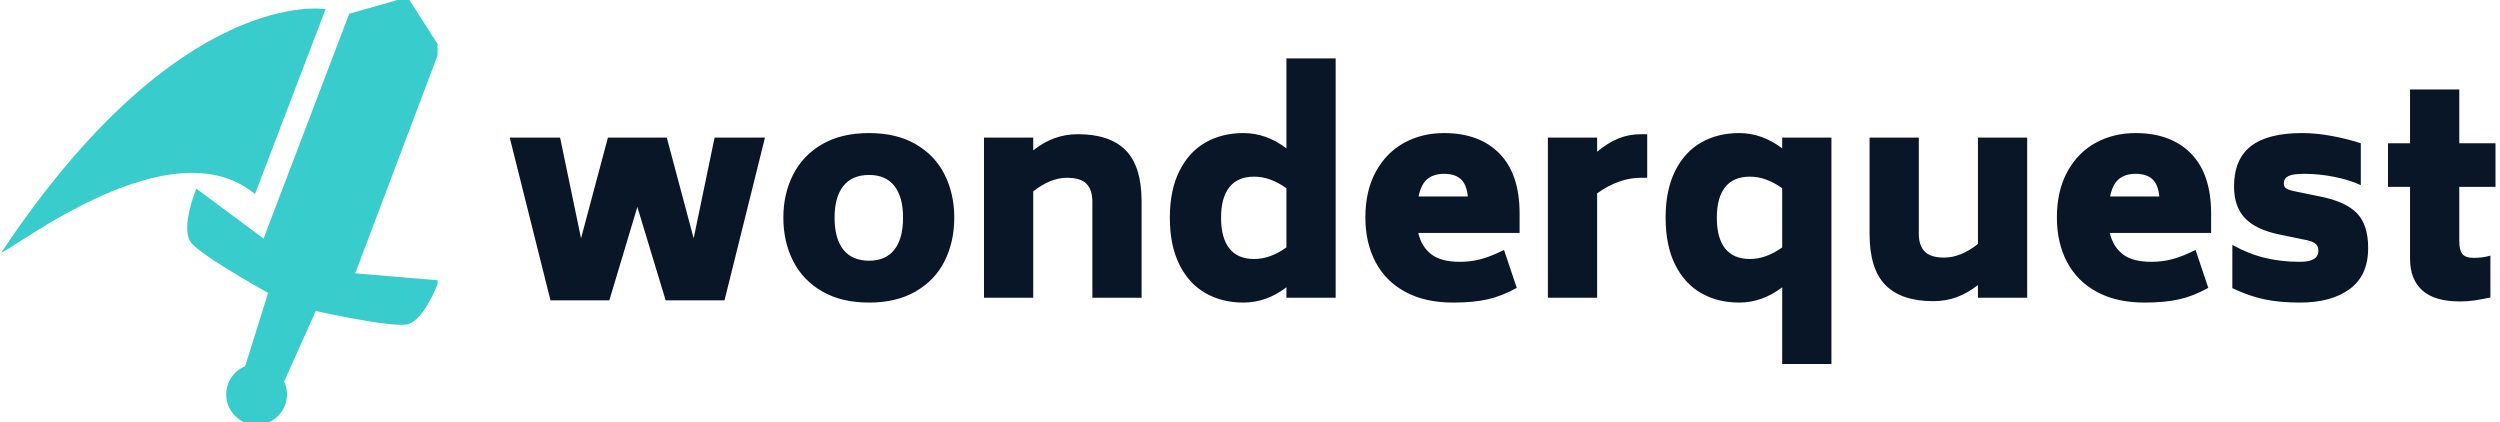 <svg xmlns="http://www.w3.org/2000/svg" version="1.1" xmlns:xlink="http://www.w3.org/1999/xlink" xmlns:svgjs="http://svgjs.dev/svgjs" width="2000" height="338" viewBox="0 0 2000 338"><g transform="matrix(1,0,0,1,-1.212,-0.061)"><svg viewBox="0 0 396 67" data-background-color="#fffff5" preserveAspectRatio="xMidYMid meet" height="338" width="2000" xmlns="http://www.w3.org/2000/svg" xmlns:xlink="http://www.w3.org/1999/xlink"><g id="tight-bounds" transform="matrix(1,0,0,1,0.24,0.012)"><svg viewBox="0 0 395.52 66.976" height="66.976" width="395.52"><g><svg viewBox="0 0 496.75 84.118" height="66.976" width="395.52"><g transform="matrix(1,0,0,1,101.23,11.626)"><svg viewBox="0 0 395.52 60.867" height="60.867" width="395.52"><g id="textblocktransform"><svg viewBox="0 0 395.52 60.867" height="60.867" width="395.52" id="textblock"><g><svg viewBox="0 0 395.52 60.867" height="60.867" width="395.52"><g transform="matrix(1,0,0,1,0,0)"><svg width="395.52" viewBox="1.5 -42.3 350.88 54" height="60.867" data-palette-color="#091627"><path d="M37.7-28.3L46.6-28.3 39.45 0.45 29.05 0.45 24.05-16.05 19.1 0.45 8.7 0.45 1.5-28.3 10.4-28.3 14.1-10.5 18.85-28.3 29.25-28.3 34-10.5 37.7-28.3ZM65 0.85Q60.1 0.85 56.7-1.13 53.3-3.1 51.57-6.5 49.85-9.9 49.85-14.15L49.85-14.15Q49.85-18.35 51.57-21.75 53.3-25.15 56.7-27.13 60.1-29.1 65-29.1L65-29.1Q69.85-29.1 73.25-27.13 76.65-25.15 78.35-21.75 80.05-18.35 80.05-14.15L80.05-14.15Q80.05-9.9 78.35-6.5 76.65-3.1 73.25-1.13 69.85 0.85 65 0.85L65 0.85ZM65-6.55Q67.95-6.55 69.47-8.5 71-10.45 71-14.15L71-14.15Q71-17.8 69.47-19.75 67.95-21.7 65-21.7L65-21.7Q62-21.7 60.45-19.75 58.9-17.8 58.9-14.15L58.9-14.15Q58.9-10.45 60.45-8.5 62-6.55 65-6.55L65-6.55ZM101.9-28.9Q107.55-28.9 110.35-26.05 113.15-23.2 113.15-17L113.15-17 113.15 0 104.45 0 104.45-17Q104.45-19.05 103.42-20.13 102.4-21.2 99.95-21.2L99.95-21.2Q97.05-21.2 94-18.8L94-18.8 94 0 85.3 0 85.3-28.3 94-28.3 94-26.05Q95.85-27.5 97.77-28.2 99.7-28.9 101.9-28.9L101.9-28.9ZM138.74-42.3L147.44-42.3 147.44 0 138.74 0 138.74-1.85Q135.19 0.85 131.14 0.85L131.14 0.85Q127.34 0.85 124.42-0.83 121.49-2.5 119.82-5.88 118.14-9.25 118.14-14.15L118.14-14.15Q118.14-19 119.82-22.38 121.49-25.75 124.42-27.43 127.34-29.1 131.14-29.1L131.14-29.1Q135.19-29.1 138.74-26.4L138.74-26.4 138.74-42.3ZM133.04-6.85Q135.89-6.85 138.74-8.9L138.74-8.9 138.74-19.35Q135.89-21.4 133.04-21.4L133.04-21.4Q130.14-21.4 128.67-19.55 127.19-17.7 127.19-14.15L127.19-14.15Q127.19-10.55 128.67-8.7 130.14-6.85 133.04-6.85L133.04-6.85ZM162.04-11.45Q162.59-9.05 164.32-7.7 166.04-6.35 169.39-6.35L169.39-6.35Q171.34-6.35 173.12-6.83 174.89-7.3 177.19-8.45L177.19-8.45 179.44-1.75Q176.84-0.3 174.29 0.28 171.74 0.85 168.19 0.85L168.19 0.85Q163.24 0.85 159.77-1.03 156.29-2.9 154.49-6.3 152.69-9.7 152.69-14.2L152.69-14.2Q152.69-18.9 154.54-22.28 156.39-25.65 159.54-27.38 162.69-29.1 166.59-29.1L166.59-29.1Q172.84-29.1 176.39-25.48 179.94-21.85 179.94-14.9L179.94-14.9 179.94-11.45 162.04-11.45ZM166.59-21.9Q164.79-21.9 163.67-21 162.54-20.1 162.09-17.9L162.09-17.9 170.79-17.9Q170.59-20 169.57-20.95 168.54-21.9 166.59-21.9L166.59-21.9ZM201.34-28.9L202.49-28.9 202.49-21.2 201.34-21.2Q197.49-21.2 193.64-18.45L193.64-18.45 193.64 0 184.94 0 184.94-28.3 193.64-28.3 193.64-25.8Q195.49-27.35 197.36-28.13 199.24-28.9 201.34-28.9L201.34-28.9ZM226.34-28.3L235.04-28.3 235.04 11.7 226.34 11.7 226.34-1.85Q222.79 0.85 218.74 0.85L218.74 0.85Q214.94 0.85 212.01-0.83 209.09-2.5 207.41-5.88 205.74-9.25 205.74-14.15L205.74-14.15Q205.74-19 207.41-22.38 209.09-25.75 212.01-27.43 214.94-29.1 218.74-29.1L218.74-29.1Q222.79-29.1 226.34-26.4L226.34-26.4 226.34-28.3ZM220.64-6.85Q223.49-6.85 226.34-8.9L226.34-8.9 226.34-19.35Q223.49-21.4 220.64-21.4L220.64-21.4Q217.74-21.4 216.26-19.55 214.79-17.7 214.79-14.15L214.79-14.15Q214.79-10.55 216.26-8.7 217.74-6.85 220.64-6.85L220.64-6.85ZM260.93-28.3L269.63-28.3 269.63 0 260.93 0 260.93-2.25Q259.08-0.8 257.16-0.1 255.23 0.6 253.03 0.6L253.03 0.6Q247.38 0.6 244.58-2.25 241.78-5.1 241.78-11.3L241.78-11.3 241.78-28.3 250.48-28.3 250.48-11.3Q250.48-9.25 251.51-8.18 252.53-7.1 254.98-7.1L254.98-7.1Q257.88-7.1 260.93-9.5L260.93-9.5 260.93-28.3ZM284.23-11.45Q284.78-9.05 286.51-7.7 288.23-6.35 291.58-6.35L291.58-6.35Q293.53-6.35 295.31-6.83 297.08-7.3 299.38-8.45L299.38-8.45 301.63-1.75Q299.03-0.3 296.48 0.28 293.93 0.85 290.38 0.85L290.38 0.85Q285.43 0.85 281.96-1.03 278.48-2.9 276.68-6.3 274.88-9.7 274.88-14.2L274.88-14.2Q274.88-18.9 276.73-22.28 278.58-25.65 281.73-27.38 284.88-29.1 288.78-29.1L288.78-29.1Q295.03-29.1 298.58-25.48 302.13-21.85 302.13-14.9L302.13-14.9 302.13-11.45 284.23-11.45ZM288.78-21.9Q286.98-21.9 285.86-21 284.73-20.1 284.28-17.9L284.28-17.9 292.98-17.9Q292.78-20 291.76-20.95 290.73-21.9 288.78-21.9L288.78-21.9ZM317.83 0.85Q314.28 0.85 311.55 0.28 308.83-0.3 305.88-1.7L305.88-1.7 305.88-9.35Q308.73-7.75 311.63-7.05 314.53-6.35 317.83-6.35L317.83-6.35Q321.08-6.35 321.08-8.3L321.08-8.3Q321.08-9.1 320.63-9.5 320.18-9.9 319.18-10.15L319.18-10.15 314.33-11.15Q310.08-12 308.13-14.05 306.18-16.1 306.18-19.65L306.18-19.65Q306.18-24.45 309.15-26.78 312.13-29.1 318.18-29.1L318.18-29.1Q320.68-29.1 323.4-28.6 326.13-28.1 328.58-27.3L328.58-27.3 328.58-19.9Q326.68-20.8 323.95-21.35 321.23-21.9 318.63-21.9L318.63-21.9Q316.58-21.9 315.78-21.5 314.98-21.1 314.98-20.25L314.98-20.25Q314.98-19.6 315.38-19.33 315.78-19.05 316.73-18.85L316.73-18.85 321.58-17.85Q325.98-16.95 327.93-14.9 329.88-12.85 329.88-8.8L329.88-8.8Q329.88-3.95 326.63-1.55 323.38 0.85 317.83 0.85L317.83 0.85ZM352.38-19.6L345.98-19.6 345.98-10.05Q345.98-8.4 346.53-7.73 347.08-7.05 348.53-7.05L348.53-7.05Q350.18-7.05 351.48-7.45L351.48-7.45 351.48-0.05Q349.78 0.3 348.6 0.48 347.43 0.65 346.08 0.65L346.08 0.65Q341.63 0.65 339.45-1.3 337.28-3.25 337.28-6.9L337.28-6.9 337.28-19.6 333.38-19.6 333.38-27.3 337.28-27.3 337.28-36.8 345.98-36.8 345.98-27.3 352.38-27.3 352.38-19.6Z" opacity="1" transform="matrix(1,0,0,1,0,0)" fill="#091627" class="wordmark-text-0" data-fill-palette-color="primary" id="text-0"></path></svg></g></svg></g></svg></g></svg></g><g><svg viewBox="0 0 86.861 84.118" height="84.118" width="86.861"><g><svg xmlns="http://www.w3.org/2000/svg" xmlns:xlink="http://www.w3.org/1999/xlink" version="1.1" baseProfile="tiny" x="0" y="0" viewBox="5.63 7.031 88.741 85.938" xml:space="preserve" height="84.118" width="86.861" class="icon-icon-0" data-fill-palette-color="accent" id="icon-0"><path d="M57.222 46.512L71.589 8.895S41.94 3.802 5.63 58.397C7.98 57.876 40.111 32.274 57.222 46.512" fill="#39cccc" data-fill-palette-color="accent"></path><path stroke="#39cccc" stroke-miterlimit="10" d="M94.371 16.902L88.058 7.032V7.031H88.057V7.032L76.786 10.228 59.21 56.366 45.529 46.215S42.896 52.97 44.414 55.781C45.472 57.741 54.885 63.242 60.496 66.397L55.63 81.941A5.682 5.682 0 0 0 57.555 92.969 5.68 5.68 0 0 0 62.598 84.673L69.3 69.738C75.592 71.098 86.286 73.225 88.377 72.463 91.378 71.364 93.973 64.527 93.973 64.527L76.917 63.085zM64.639 68.691L64.657 68.701z" fill="#39cccc" data-fill-palette-color="accent"></path></svg></g></svg></g></svg></g><defs></defs></svg><rect width="395.52" height="66.976" fill="none" stroke="none" visibility="hidden"></rect></g></svg></g></svg>